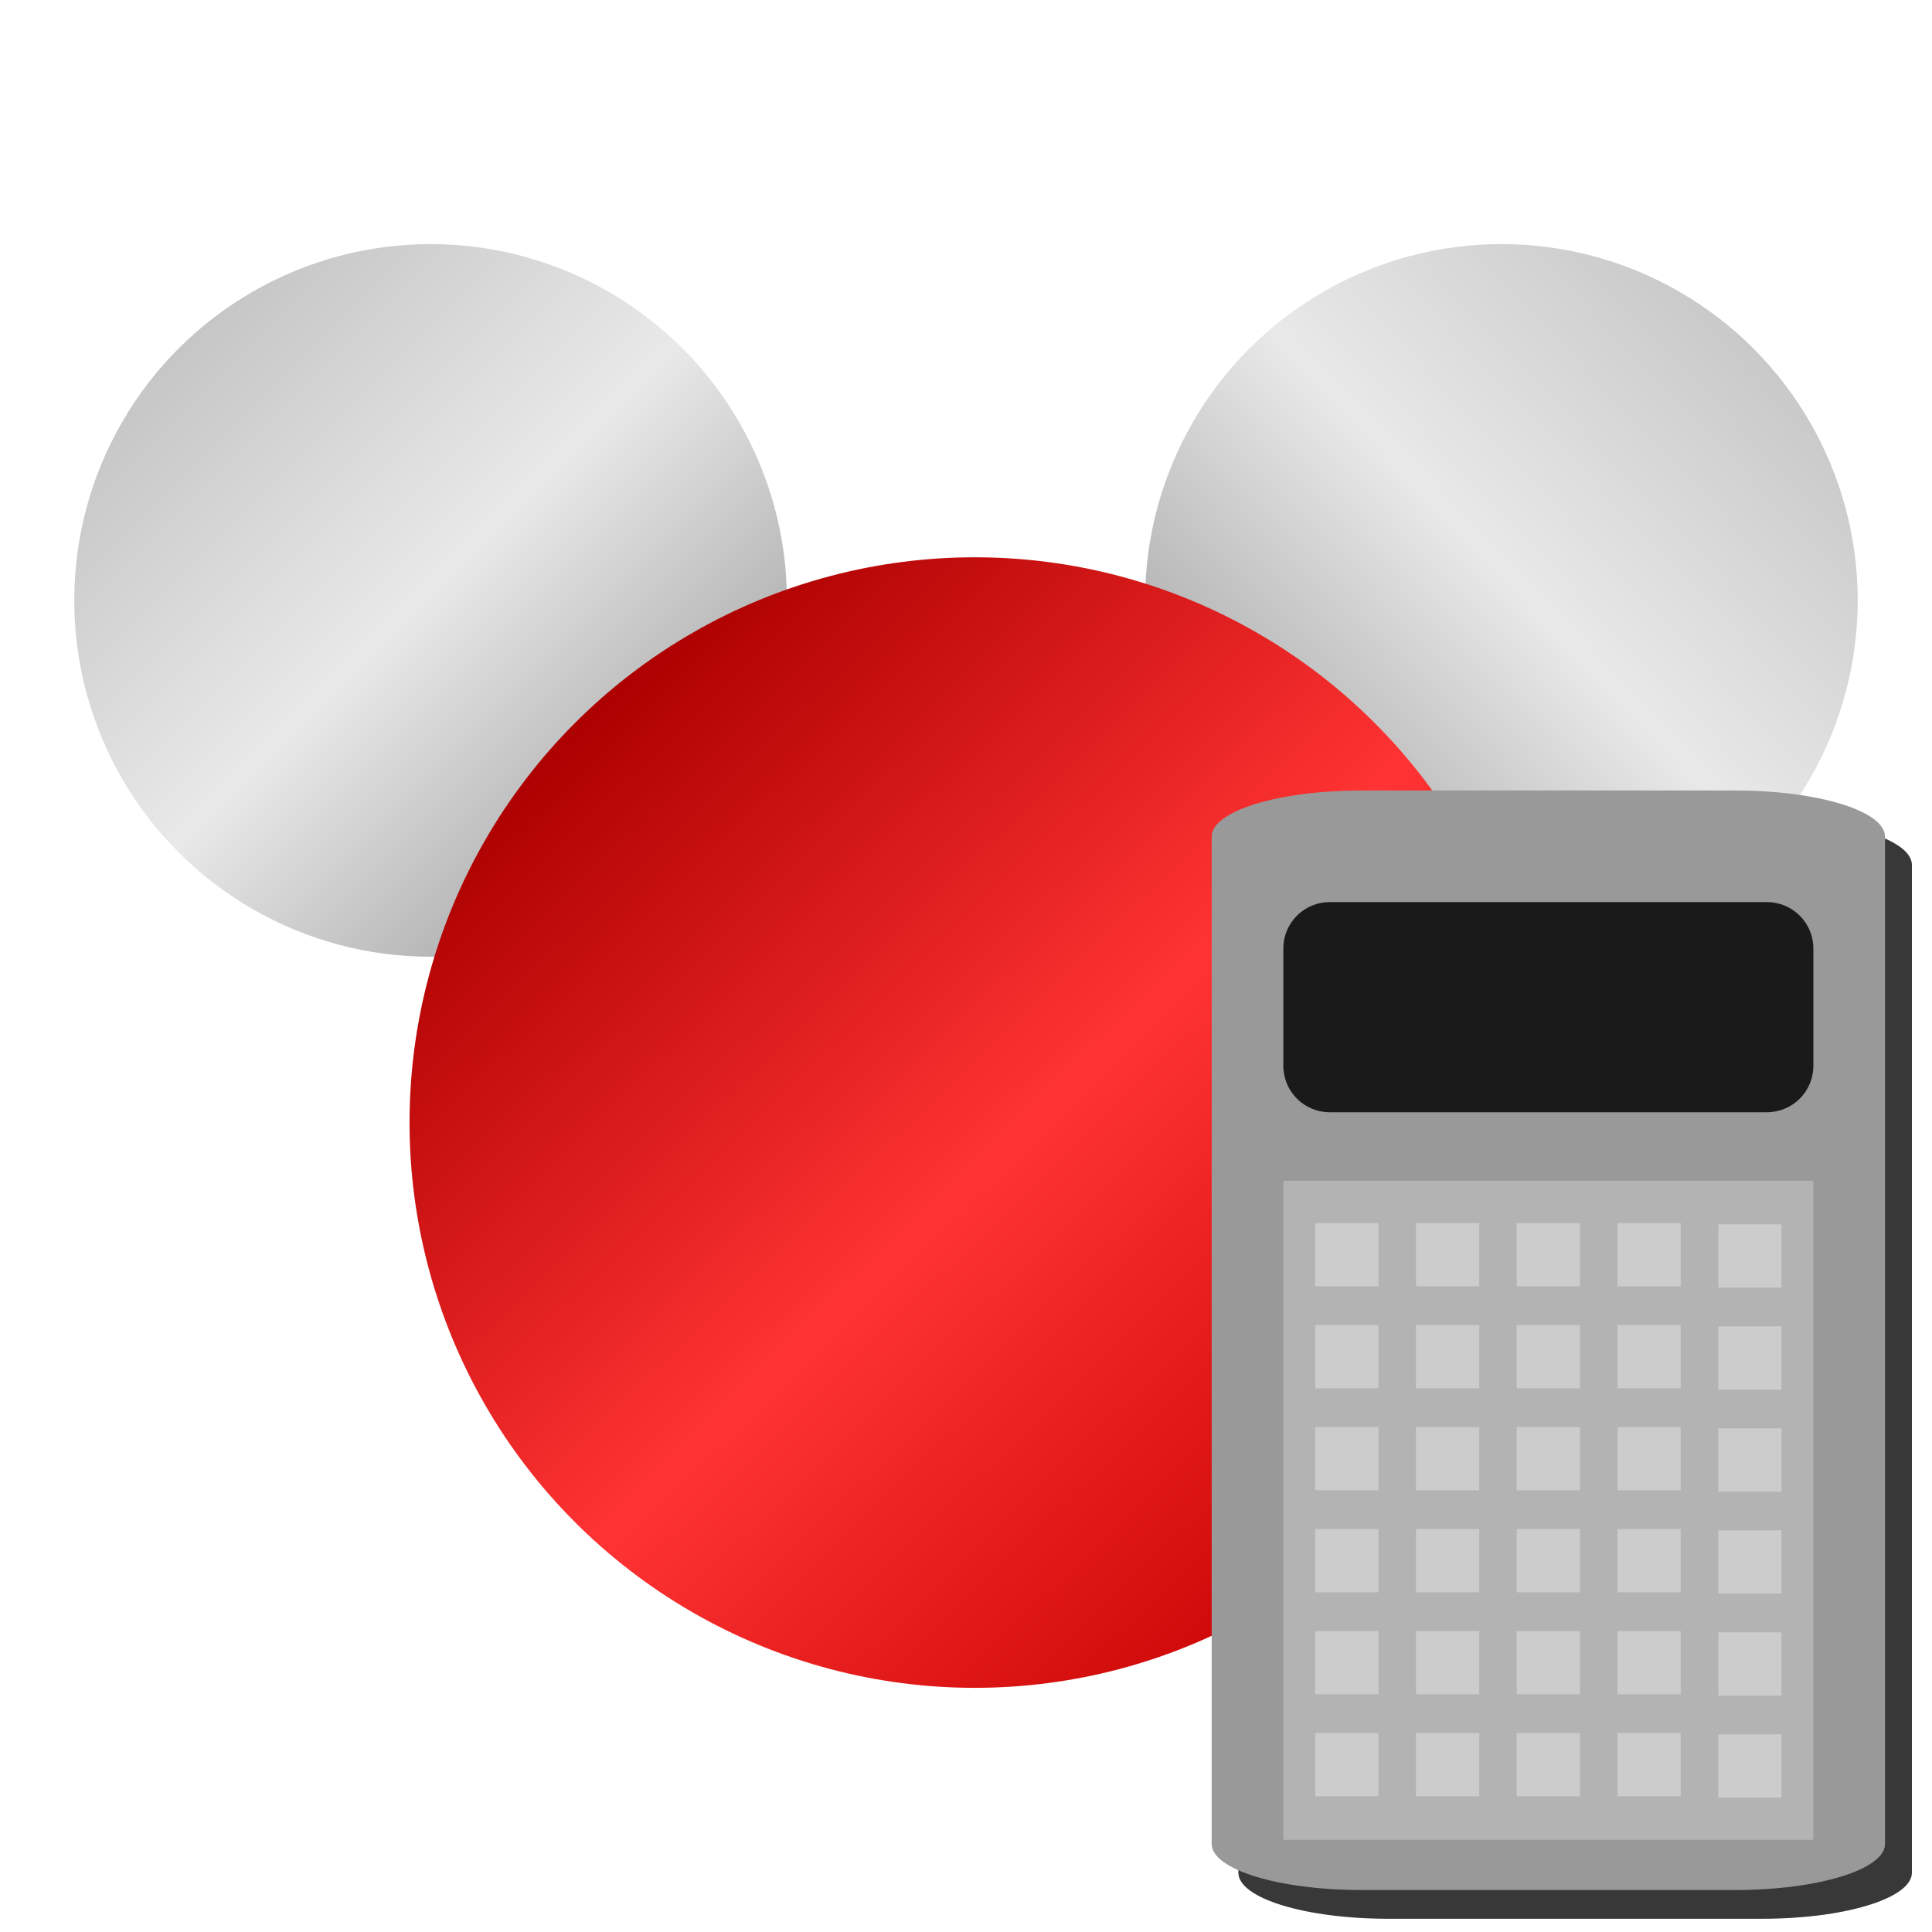 <?xml version="1.0" encoding="UTF-8" standalone="no"?>
<!-- Created with Inkscape (http://www.inkscape.org/) -->

<svg
   width="128"
   height="128"
   viewBox="0 0 33.867 33.867"
   version="1.1"
   id="svg1"
   xmlns:xlink="http://www.w3.org/1999/xlink"
   xmlns="http://www.w3.org/2000/svg"
   xmlns:svg="http://www.w3.org/2000/svg">
  <defs
     id="defs1">
    <linearGradient
       id="linearGradient16">
      <stop
         style="stop-color:#ad0000;stop-opacity:1;"
         offset="0"
         id="stop16" />
      <stop
         style="stop-color:#ff3333;stop-opacity:1;"
         offset="0.501"
         id="stop18" />
      <stop
         style="stop-color:#c50000;stop-opacity:1;"
         offset="1"
         id="stop17" />
    </linearGradient>
    <linearGradient
       id="linearGradient11">
      <stop
         style="stop-color:#747474;stop-opacity:1;"
         offset="0"
         id="stop11" />
      <stop
         style="stop-color:#e9e9e9;stop-opacity:1;"
         offset="0.503"
         id="stop13" />
      <stop
         style="stop-color:#acacac;stop-opacity:1;"
         offset="1"
         id="stop12" />
    </linearGradient>
    <linearGradient
       xlink:href="#linearGradient11"
       id="linearGradient12"
       x1="18.483"
       y1="18.289"
       x2="34.903"
       y2="2.714"
       gradientUnits="userSpaceOnUse" />
    <linearGradient
       xlink:href="#linearGradient11"
       id="linearGradient15"
       x1="15.1"
       y1="18.009"
       x2="-0.029"
       y2="2.879"
       gradientUnits="userSpaceOnUse" />
    <linearGradient
       xlink:href="#linearGradient16"
       id="linearGradient17"
       x1="10.266"
       y1="12.428"
       x2="25.08"
       y2="27.723"
       gradientUnits="userSpaceOnUse" />
  </defs>
  <g
     id="layer1">
    <circle
       style="fill:url(#linearGradient12);stroke:none;stroke-width:0.203;stroke-dasharray:none"
       id="circle8"
       cx="26.319"
       cy="10.525"
       r="6.246" />
    <circle
       style="fill:url(#linearGradient15);stroke:none;stroke-width:0.203;stroke-dasharray:none"
       id="circle7"
       cx="7.548"
       cy="10.525"
       r="6.246" />
    <circle
       style="fill:url(#linearGradient17);stroke:none;stroke-width:0.322;stroke-dasharray:none"
       id="path7"
       cx="17.088"
       cy="19.678"
       r="9.909" />
  </g>
  <g
     id="layer2">
    <path
       id="path67"
       style="fill:#1a1a1a;fill-opacity:0.867;stroke:none;stroke-width:0.762;stroke-dasharray:none"
       d="m 24.335,14.354 c -1.455,0 -2.627,0.36 -2.627,0.808 v 17.665 c 0,0.448 1.172,0.808 2.627,0.808 h 6.553 c 1.455,0 2.627,-0.36 2.627,-0.808 V 15.162 c 0,-0.448 -1.172,-0.808 -2.627,-0.808 z m -0.556,1.957 h 7.664 c 0.452,0 0.815,0.363 0.815,0.815 v 2.055 c 0,0.452 -0.364,0.815 -0.815,0.815 h -7.664 c -0.452,0 -0.815,-0.364 -0.815,-0.815 v -2.055 c 0,-0.452 0.364,-0.815 0.815,-0.815 z"
       onmouseover="" />
    <g
       id="g67"
       transform="matrix(0.697,0,0,0.697,9.438,13.857)">
      <rect
         style="fill:#1a1a1a;fill-opacity:1;stroke:none;stroke-width:1.058;stroke-dasharray:none"
         id="rect70"
         width="9.889"
         height="4.051"
         x="22.341"
         y="15.677"
         transform="matrix(1.434,0,0,1.434,-13.536,-19.874)" />
      <path
         id="rect18"
         style="fill:#999999;stroke:none;stroke-width:1.093;stroke-dasharray:none"
         d="M 20.701,0 C 18.614,0 16.933,0.517 16.933,1.159 V 26.494 c 0,0.642 1.681,1.159 3.768,1.159 h 9.398 c 2.087,0 3.768,-0.517 3.768,-1.159 V 1.159 C 33.867,0.517 32.186,0 30.099,0 Z m -0.797,2.807 h 10.992 c 0.648,0 1.169,0.521 1.169,1.169 v 2.947 c 0,0.648 -0.522,1.169 -1.169,1.169 H 19.904 c -0.648,0 -1.169,-0.522 -1.169,-1.169 V 3.975 c 0,-0.648 0.522,-1.169 1.169,-1.169 z" />
      <rect
         style="fill:#b3b3b3;fill-opacity:1;stroke:none;stroke-width:1.874;stroke-dasharray:none"
         id="rect20"
         width="13.33"
         height="16.576"
         x="18.735"
         y="9.815"
         rx="0"
         ry="0" />
      <g
         id="g66"
         style="fill:#cccccc;fill-opacity:1"
         transform="translate(0,-0.636)">
        <g
           id="g30"
           transform="translate(-0.22,-0.049)"
           style="fill:#cccccc;fill-opacity:1">
          <rect
             style="fill:#cccccc;fill-opacity:1;stroke:none;stroke-width:1.058;stroke-dasharray:none"
             id="rect26"
             width="1.59"
             height="1.59"
             x="19.757"
             y="11.564" />
          <rect
             style="fill:#cccccc;fill-opacity:1;stroke:none;stroke-width:1.058;stroke-dasharray:none"
             id="rect27"
             width="1.59"
             height="1.59"
             x="22.291"
             y="11.564" />
          <rect
             style="fill:#cccccc;fill-opacity:1;stroke:none;stroke-width:1.058;stroke-dasharray:none"
             id="rect28"
             width="1.59"
             height="1.59"
             x="27.359"
             y="11.564" />
          <rect
             style="fill:#cccccc;fill-opacity:1;stroke:none;stroke-width:1.058;stroke-dasharray:none"
             id="rect29"
             width="1.59"
             height="1.59"
             x="29.894"
             y="11.597" />
          <rect
             style="fill:#cccccc;fill-opacity:1;stroke:none;stroke-width:1.058;stroke-dasharray:none"
             id="rect30"
             width="1.59"
             height="1.59"
             x="24.825"
             y="11.564" />
        </g>
        <g
           id="g35"
           transform="translate(-0.22,2.517)"
           style="fill:#cccccc;fill-opacity:1">
          <rect
             style="fill:#cccccc;fill-opacity:1;stroke:none;stroke-width:1.058;stroke-dasharray:none"
             id="rect31"
             width="1.59"
             height="1.59"
             x="19.757"
             y="11.564" />
          <rect
             style="fill:#cccccc;fill-opacity:1;stroke:none;stroke-width:1.058;stroke-dasharray:none"
             id="rect32"
             width="1.59"
             height="1.59"
             x="22.291"
             y="11.564" />
          <rect
             style="fill:#cccccc;fill-opacity:1;stroke:none;stroke-width:1.058;stroke-dasharray:none"
             id="rect33"
             width="1.59"
             height="1.59"
             x="27.359"
             y="11.564" />
          <rect
             style="fill:#cccccc;fill-opacity:1;stroke:none;stroke-width:1.058;stroke-dasharray:none"
             id="rect34"
             width="1.59"
             height="1.59"
             x="29.894"
             y="11.597" />
          <rect
             style="fill:#cccccc;fill-opacity:1;stroke:none;stroke-width:1.058;stroke-dasharray:none"
             id="rect35"
             width="1.59"
             height="1.59"
             x="24.825"
             y="11.564" />
        </g>
        <g
           id="g40"
           transform="translate(-0.22,5.082)"
           style="fill:#cccccc;fill-opacity:1">
          <rect
             style="fill:#cccccc;fill-opacity:1;stroke:none;stroke-width:1.058;stroke-dasharray:none"
             id="rect36"
             width="1.59"
             height="1.59"
             x="19.757"
             y="11.564" />
          <rect
             style="fill:#cccccc;fill-opacity:1;stroke:none;stroke-width:1.058;stroke-dasharray:none"
             id="rect37"
             width="1.59"
             height="1.59"
             x="22.291"
             y="11.564" />
          <rect
             style="fill:#cccccc;fill-opacity:1;stroke:none;stroke-width:1.058;stroke-dasharray:none"
             id="rect38"
             width="1.59"
             height="1.59"
             x="27.359"
             y="11.564" />
          <rect
             style="fill:#cccccc;fill-opacity:1;stroke:none;stroke-width:1.058;stroke-dasharray:none"
             id="rect39"
             width="1.59"
             height="1.59"
             x="29.894"
             y="11.597" />
          <rect
             style="fill:#cccccc;fill-opacity:1;stroke:none;stroke-width:1.058;stroke-dasharray:none"
             id="rect40"
             width="1.59"
             height="1.59"
             x="24.825"
             y="11.564" />
        </g>
        <g
           id="g45"
           transform="translate(-0.22,7.647)"
           style="fill:#cccccc;fill-opacity:1">
          <rect
             style="fill:#cccccc;fill-opacity:1;stroke:none;stroke-width:1.058;stroke-dasharray:none"
             id="rect41"
             width="1.59"
             height="1.59"
             x="19.757"
             y="11.564" />
          <rect
             style="fill:#cccccc;fill-opacity:1;stroke:none;stroke-width:1.058;stroke-dasharray:none"
             id="rect42"
             width="1.59"
             height="1.59"
             x="22.291"
             y="11.564" />
          <rect
             style="fill:#cccccc;fill-opacity:1;stroke:none;stroke-width:1.058;stroke-dasharray:none"
             id="rect43"
             width="1.59"
             height="1.59"
             x="27.359"
             y="11.564" />
          <rect
             style="fill:#cccccc;fill-opacity:1;stroke:none;stroke-width:1.058;stroke-dasharray:none"
             id="rect44"
             width="1.59"
             height="1.59"
             x="29.894"
             y="11.597" />
          <rect
             style="fill:#cccccc;fill-opacity:1;stroke:none;stroke-width:1.058;stroke-dasharray:none"
             id="rect45"
             width="1.59"
             height="1.59"
             x="24.825"
             y="11.564" />
        </g>
        <g
           id="g50"
           transform="translate(-0.22,10.212)"
           style="fill:#cccccc;fill-opacity:1">
          <rect
             style="fill:#cccccc;fill-opacity:1;stroke:none;stroke-width:1.058;stroke-dasharray:none"
             id="rect46"
             width="1.59"
             height="1.59"
             x="19.757"
             y="11.564" />
          <rect
             style="fill:#cccccc;fill-opacity:1;stroke:none;stroke-width:1.058;stroke-dasharray:none"
             id="rect47"
             width="1.59"
             height="1.59"
             x="22.291"
             y="11.564" />
          <rect
             style="fill:#cccccc;fill-opacity:1;stroke:none;stroke-width:1.058;stroke-dasharray:none"
             id="rect48"
             width="1.59"
             height="1.59"
             x="27.359"
             y="11.564" />
          <rect
             style="fill:#cccccc;fill-opacity:1;stroke:none;stroke-width:1.058;stroke-dasharray:none"
             id="rect49"
             width="1.59"
             height="1.59"
             x="29.894"
             y="11.597" />
          <rect
             style="fill:#cccccc;fill-opacity:1;stroke:none;stroke-width:1.058;stroke-dasharray:none"
             id="rect50"
             width="1.59"
             height="1.59"
             x="24.825"
             y="11.564" />
        </g>
        <g
           id="g55"
           transform="translate(-0.22,12.777)"
           style="fill:#cccccc;fill-opacity:1">
          <rect
             style="fill:#cccccc;fill-opacity:1;stroke:none;stroke-width:1.058;stroke-dasharray:none"
             id="rect51"
             width="1.59"
             height="1.59"
             x="19.757"
             y="11.564" />
          <rect
             style="fill:#cccccc;fill-opacity:1;stroke:none;stroke-width:1.058;stroke-dasharray:none"
             id="rect52"
             width="1.59"
             height="1.59"
             x="22.291"
             y="11.564" />
          <rect
             style="fill:#cccccc;fill-opacity:1;stroke:none;stroke-width:1.058;stroke-dasharray:none"
             id="rect53"
             width="1.59"
             height="1.59"
             x="27.359"
             y="11.564" />
          <rect
             style="fill:#cccccc;fill-opacity:1;stroke:none;stroke-width:1.058;stroke-dasharray:none"
             id="rect54"
             width="1.59"
             height="1.59"
             x="29.894"
             y="11.597" />
          <rect
             style="fill:#cccccc;fill-opacity:1;stroke:none;stroke-width:1.058;stroke-dasharray:none"
             id="rect55"
             width="1.59"
             height="1.59"
             x="24.825"
             y="11.564" />
        </g>
      </g>
    </g>
  </g>
</svg>
